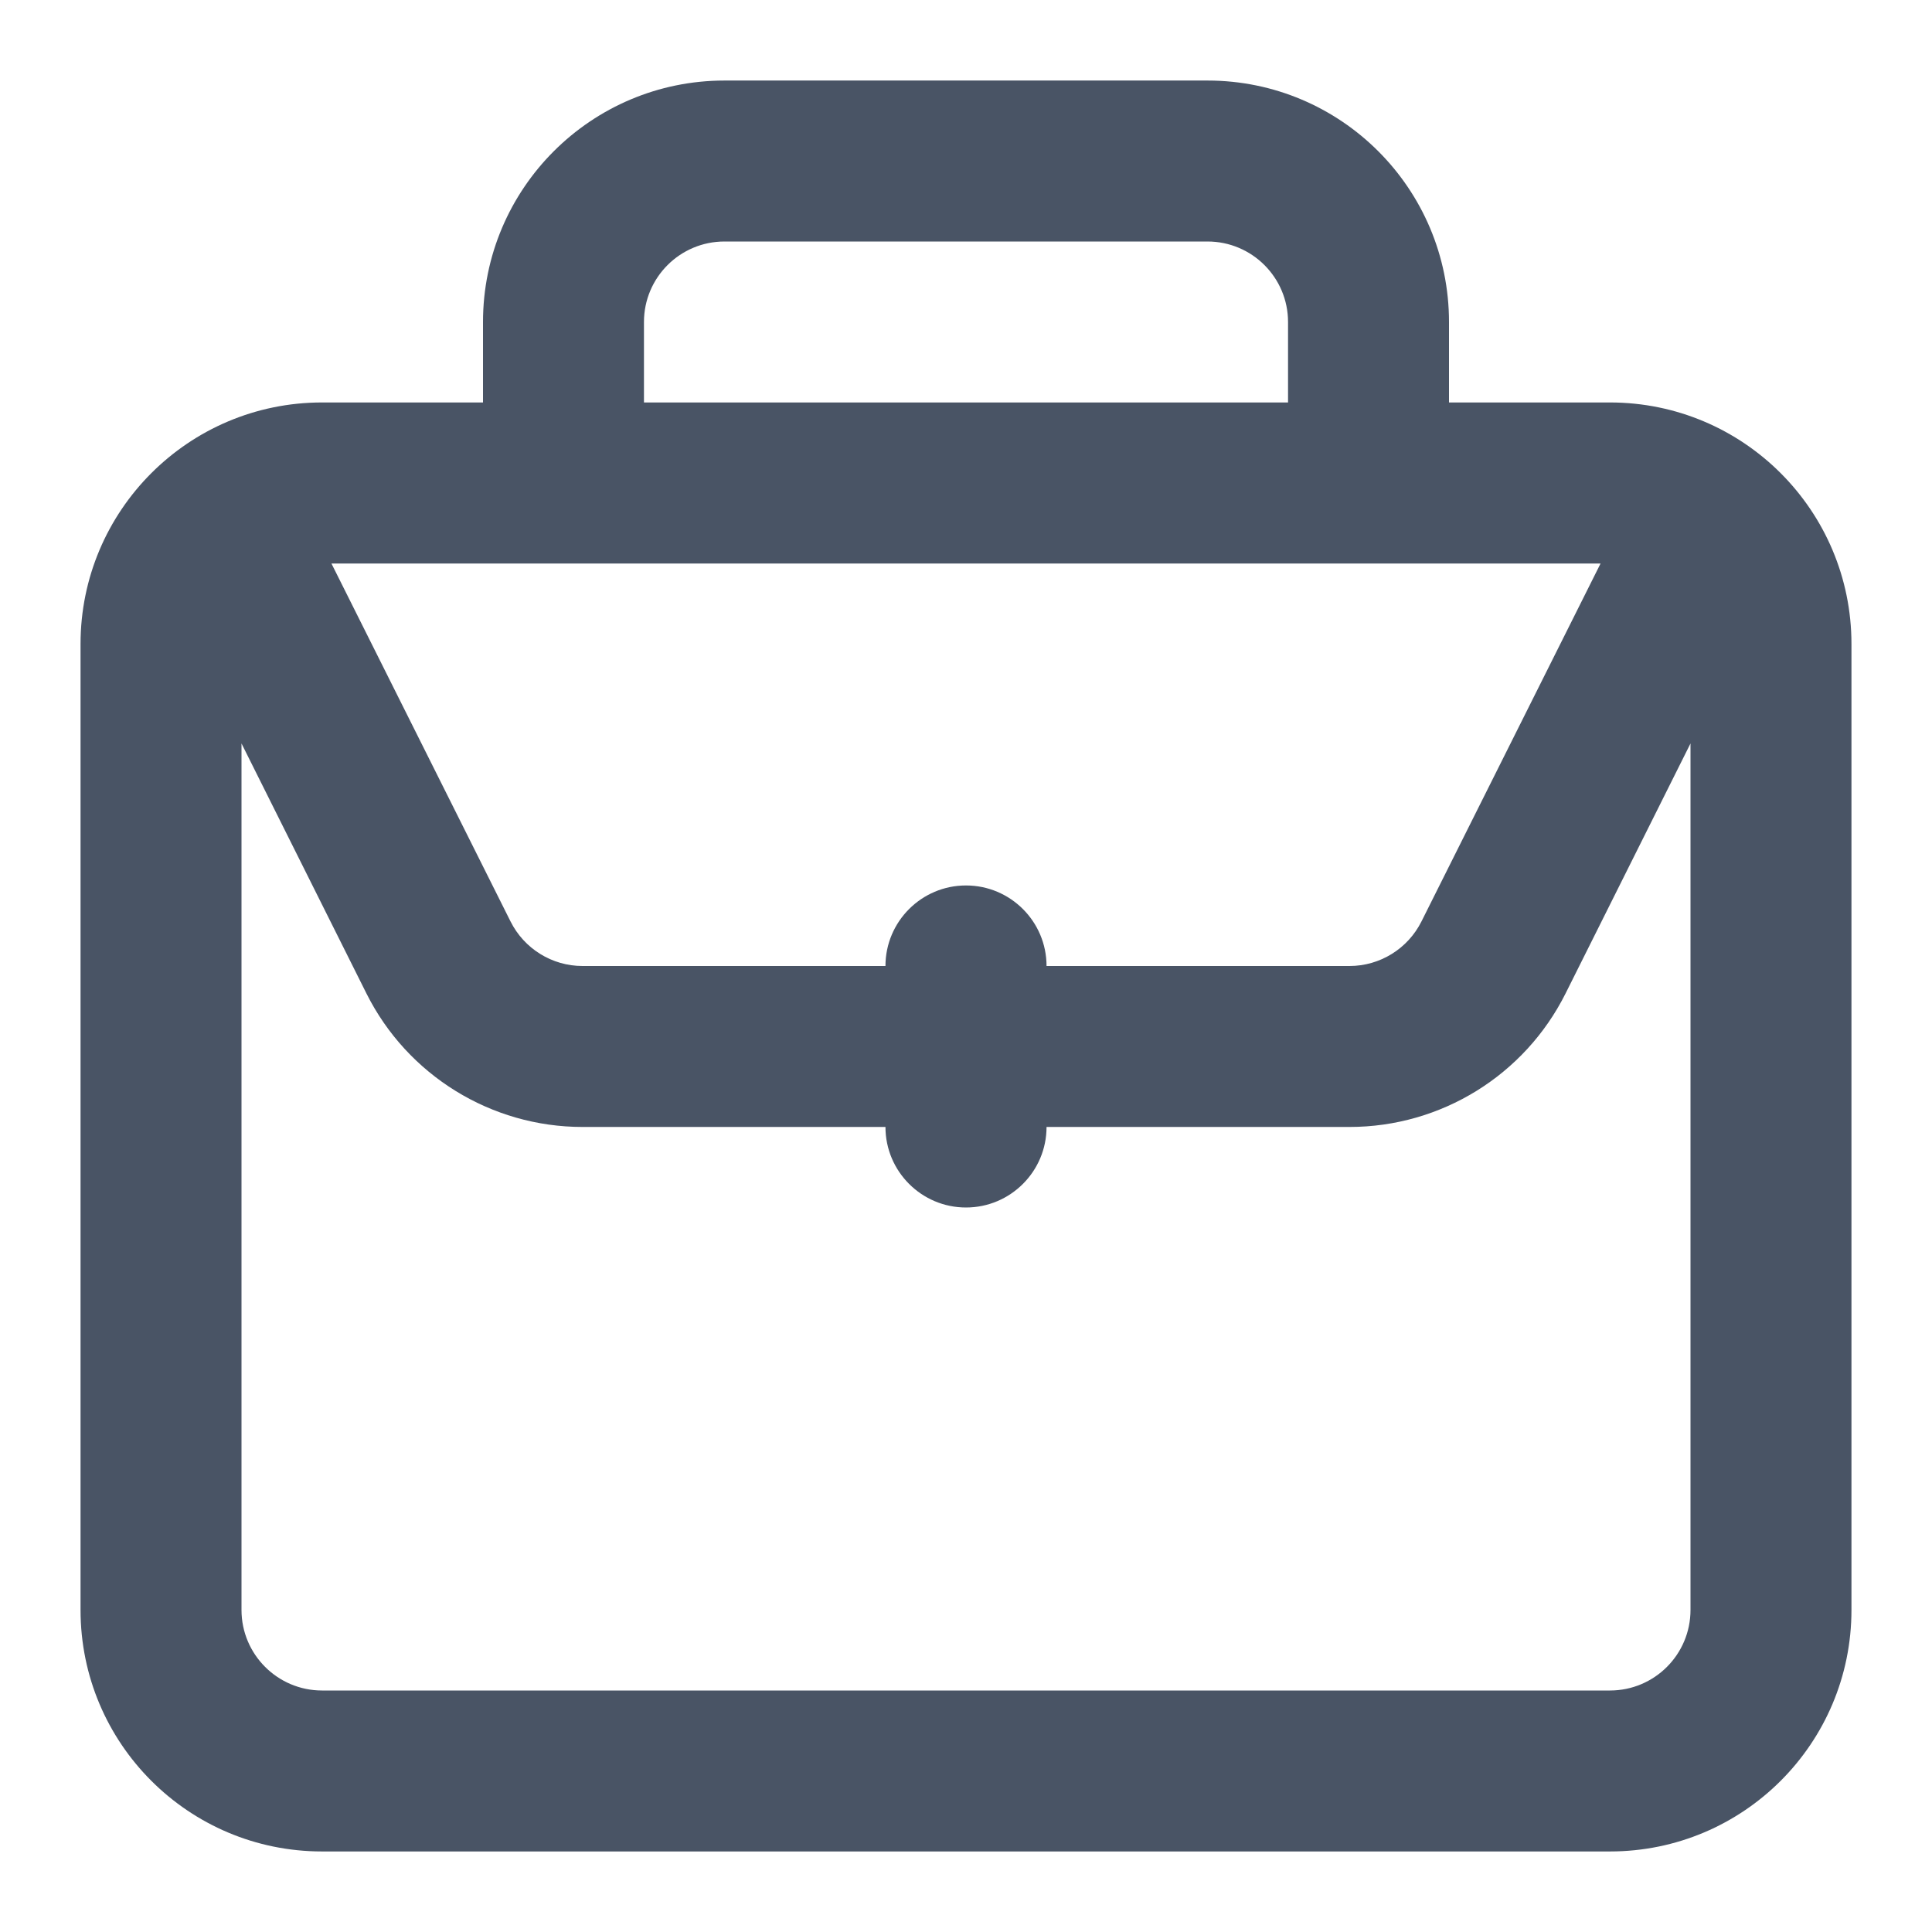 <svg width="16" height="16" viewBox="0 0 16 16" fill="none" xmlns="http://www.w3.org/2000/svg">
<g id="Icons" clip-path="url(#clip0_1138_842)">
<path id="Vector" fill-rule="evenodd" clip-rule="evenodd" d="M4 3.333V2.667C4 1.562 4.896 0.667 6 0.667H10C11.105 0.667 12 1.562 12 2.667V3.333H13.333C14.438 3.333 15.333 4.229 15.333 5.333V13.333C15.333 14.438 14.438 15.333 13.333 15.333H2.667C1.562 15.333 0.667 14.438 0.667 13.333V5.333C0.667 4.229 1.562 3.333 2.667 3.333H4ZM5.333 2.667C5.333 2.298 5.632 2 6 2H10C10.368 2 10.667 2.298 10.667 2.667V3.333H5.333V2.667ZM13.255 4.667H2.745L4.228 7.631C4.341 7.857 4.572 8 4.824 8H7.333C7.333 7.632 7.632 7.333 8 7.333C8.368 7.333 8.667 7.632 8.667 8H11.176C11.428 8 11.659 7.857 11.772 7.631L13.255 4.667ZM7.333 9.333H4.824C4.067 9.333 3.374 8.905 3.035 8.228L2 6.157V13.333C2 13.701 2.299 14 2.667 14H13.333C13.702 14 14 13.701 14 13.333V6.157L12.965 8.228C12.626 8.905 11.934 9.333 11.176 9.333H8.667C8.667 9.701 8.368 10 8 10C7.632 10 7.333 9.701 7.333 9.333Z" fill="#495465"/>
</g>
<defs>
<clipPath id="clip0_1138_842">
<rect width="16" height="16" fill="white"/>
</clipPath>
</defs>
</svg>
